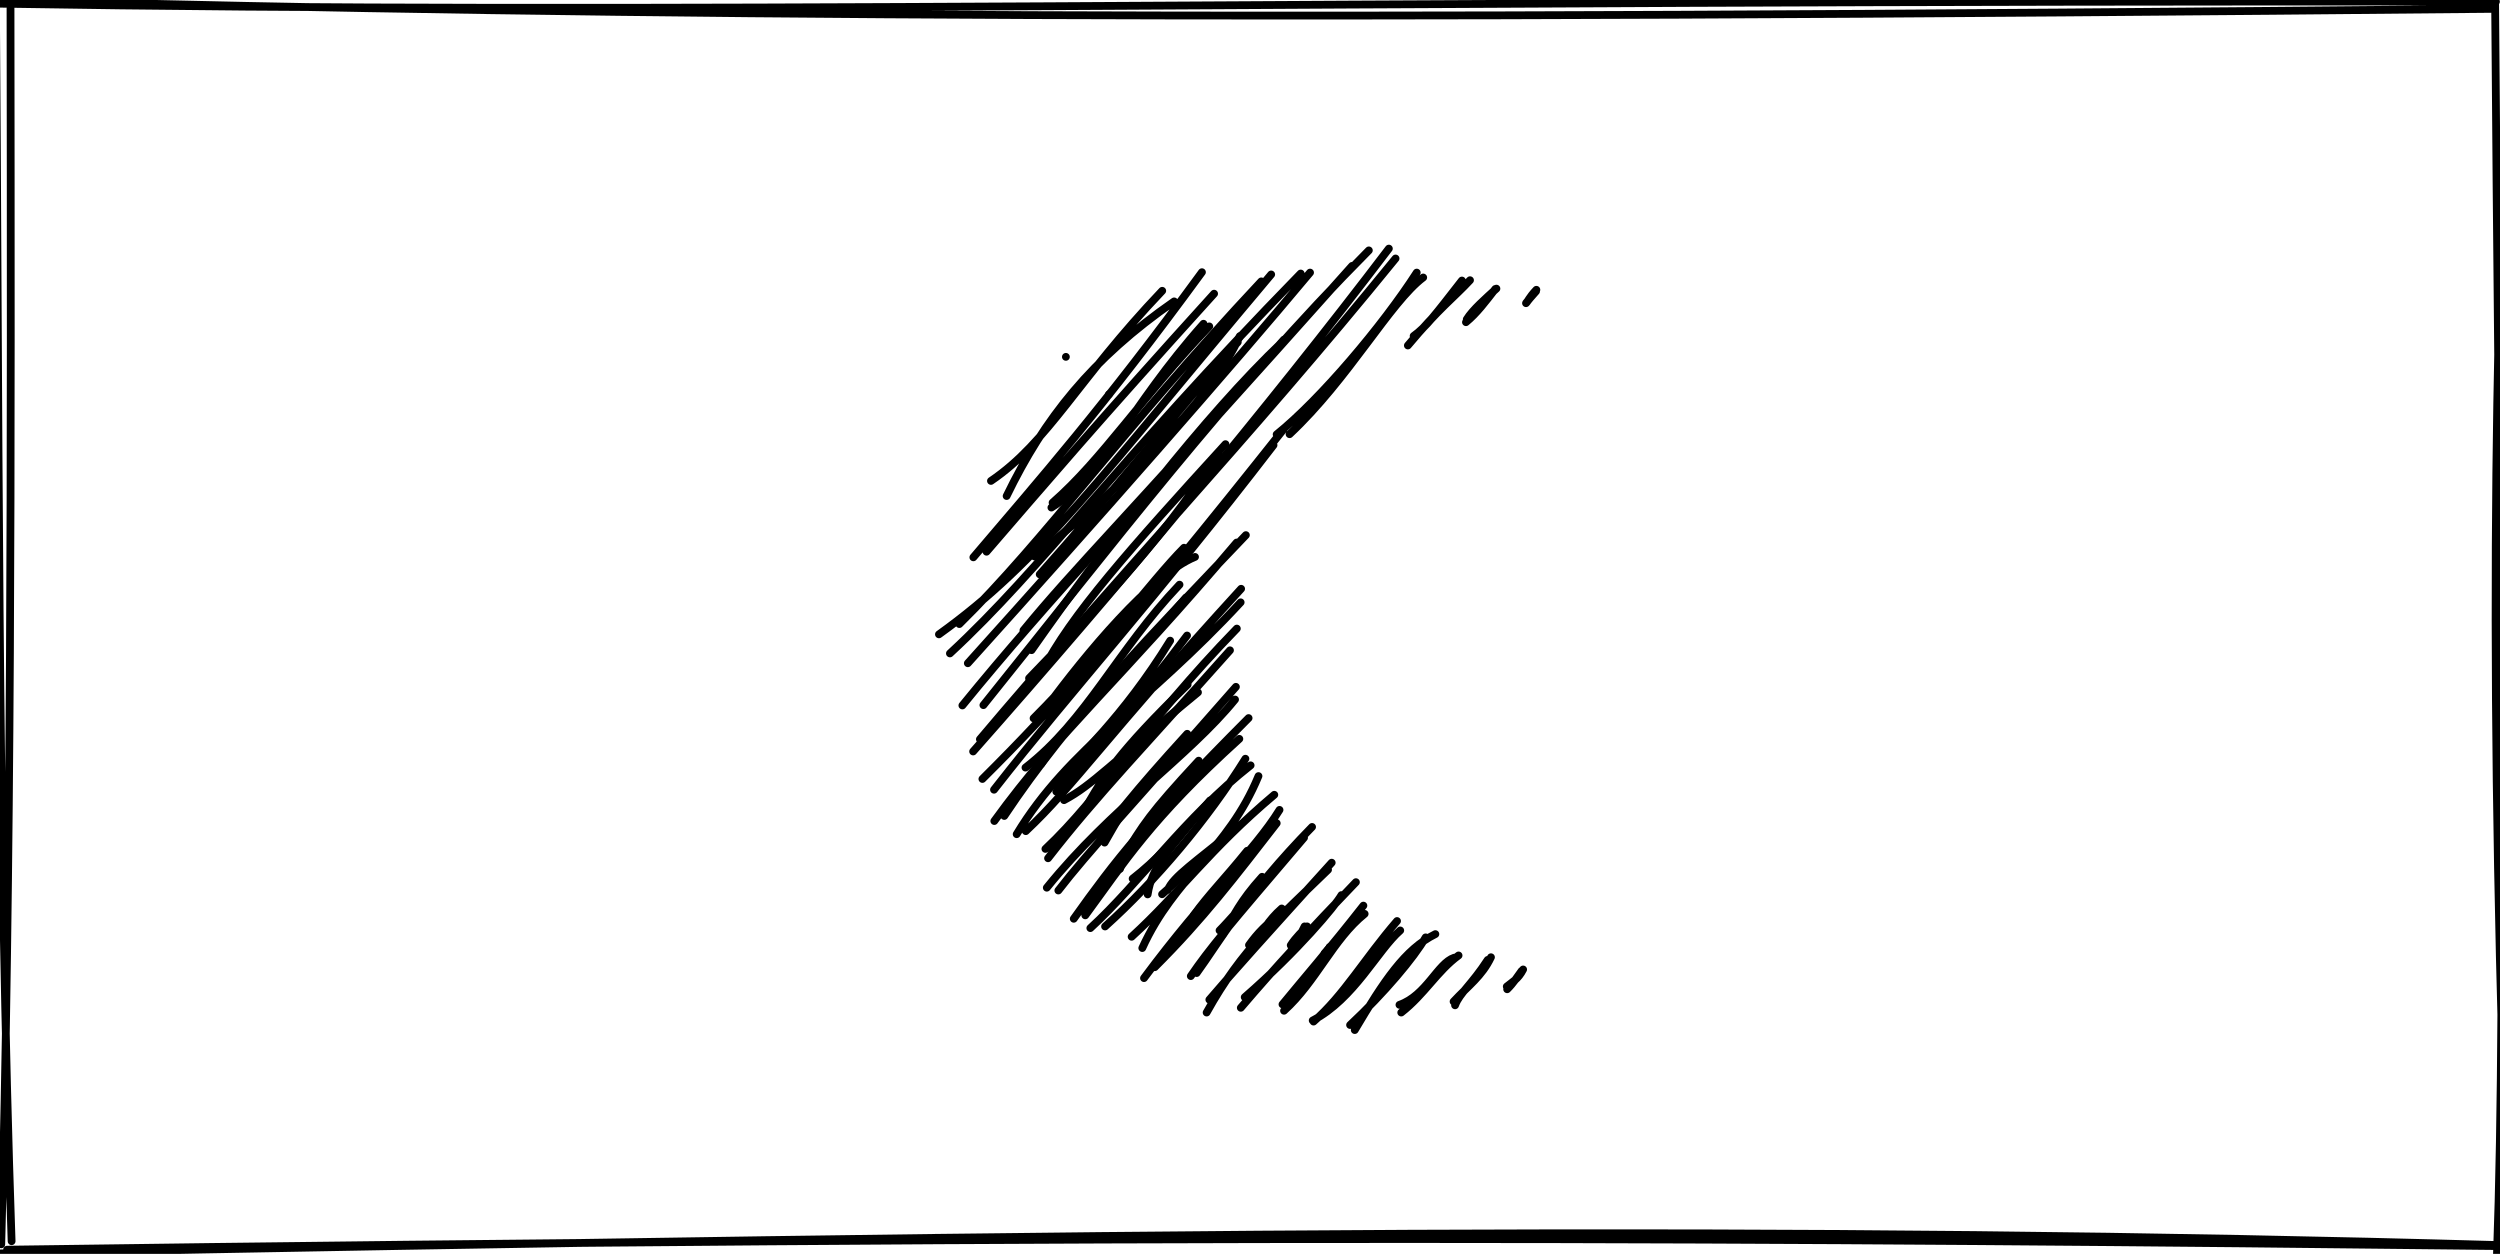 <?xml version="1.0" encoding="UTF-8"?>
<!DOCTYPE svg PUBLIC "-//W3C//DTD SVG 1.1//EN" "http://www.w3.org/Graphics/SVG/1.1/DTD/svg11.dtd">
<svg xmlns="http://www.w3.org/2000/svg" xmlns:xlink="http://www.w3.org/1999/xlink" version="1.1" width="321px" height="161px" viewBox="-0.5 -0.5 321 161" content="&lt;mxfile host=&quot;app.diagrams.net&quot; modified=&quot;2021-04-11T18:38:53.757Z&quot; agent=&quot;5.0 (Windows NT 10.0; Win64; x64) AppleWebKit/537.36 (KHTML, like Gecko) Chrome/89.0.439.114 Safari/537.36 Edg/89.0.774.75&quot; etag=&quot;2Tfax-2HyNxBWJWoQkmW&quot; version=&quot;14.5.10&quot; type=&quot;device&quot;&gt;&lt;diagram id=&quot;BJ801KGqc_O5GoGjksC7&quot; name=&quot;Page-1&quot;&gt;tZTBUoMwEIafhqMdIFbbo9LazlhHZ6qj1whbSBuyTNgW6tObSCjF6qgHOTDZbzfZ8P8JHovyeqZ5kd1hAtIL/aT22MQLw+GYmbcF+wYw/7wBqRZJg4IOLMUbOOg7uhUJlL1CQpQkij6MUSmIqce41lj1y1Yo+10LnsIJWMZcntJnkVDW0NHQ7/gcRJq1nQPfZXLeFjtQZjzB6gixqccijUjNKK8jkFa7Vpdm3s032cPGNCj6zYTi9unlMXqczyaj7er2vl4Hi/WZW2XH5dZ9sNss7VsFqkwQLAse27gyJnvsOqNcmigww5WQMkKJ2sQKlSm6LjdAcebyrgFogvrbnQcHPcw5AsyB9N6UuAnhyEnozlDQSlp1jrCWZcduXDjI3SlID2t3QpmB0+oPuoU/62b8Luwwr1N7MwalSFU5UJy2GgY5ourrWKBQBHq6M6KUX2jrmavz8ViBSeMGPqluJRbm4C74K8gHLAUJ22PyikSYHxVcSbMTkyC0VnIXxWDb/4N7537Yd2/oD4Yn/l1enNo3Hv/ZPRN2N+ojd/RbYtN3&lt;/diagram&gt;&lt;/mxfile&gt;"><defs/><g><rect x="0" y="0" width="320" height="160" fill="none" stroke="none" pointer-events="all"/><path d="M -0.81 -0.03 C 83.78 1.38 165.54 -0.46 319.98 -0.29 M 0.52 -0.46 C 81.51 1.65 163.11 2.13 319.31 0.64 M 321.64 1.41 C 319.88 44.35 318.9 87.25 321.65 160.45 M 319.87 -0.48 C 320.31 62.99 321.4 124.73 320.1 160.87 M 320.06 159.36 C 232.07 156.86 143.03 157.63 -0.61 160.44 M 320.54 159.5 C 231.77 158.49 143.75 157.94 0.41 159.96 M 0.99 158.87 C -0.81 106.04 -0.63 49.32 -1.03 -1.13 M -0.34 159.27 C 0.97 110.09 0.93 58.91 0.85 0.57" fill="none" stroke="#000000" stroke-linejoin="round" stroke-linecap="round" stroke-miterlimit="10" pointer-events="all"/><rect x="122" y="30.5" width="76" height="99" fill="none" stroke="none" pointer-events="all"/><path d="M 171.86 129.5 C 144.37 129.5 122 107.29 122 80 C 122 52.71 144.37 30.5 171.86 30.5 C 176.65 30.5 181.41 31.18 186.01 32.53 L 198 36.05 L 186 39.57 C 168.09 44.82 155.59 61.45 155.59 80 C 155.59 98.55 168.09 115.18 186 120.43 L 197.98 123.94 L 186 127.46 C 181.41 128.81 176.65 129.5 171.86 129.5 L 171.86 129.5 Z M 171.86 37.83 C 148.44 37.83 129.38 56.75 129.38 80 C 129.38 103.25 148.44 122.17 171.86 122.17 C 171.9 122.17 171.95 122.17 171.99 122.17 C 157.54 113.3 148.2 97.37 148.2 80 C 148.2 62.63 157.53 46.7 171.98 37.83 C 171.94 37.83 171.9 37.83 171.86 37.83 L 171.86 37.83 Z" fill="none" stroke="none" pointer-events="all"/><path d="M 122.16 30.32 C 122.16 30.32 122.16 30.32 122.16 30.32 M 122.16 30.32 C 122.16 30.32 122.16 30.32 122.16 30.32 M 122.64 36.68 C 124.01 34.61 125 32.46 127.74 30.23 M 121.56 36.7 C 122.9 35.09 124.01 34.3 126.88 31.03 M 121.89 43.13 C 125.59 39.11 129.82 33.48 132.05 28.91 M 122.59 41.88 C 125.2 38.04 129.5 34.51 132.74 29.93 M 123.15 49.75 C 127.09 43.82 130.76 40.32 136.09 31.92 M 121.67 48.37 C 125.93 44.81 129.59 40.96 137.41 29.84 M 120.48 55.05 C 127.06 49.41 136.08 38.77 141.74 30.5 M 122.14 55.02 C 130.94 46.5 137.57 35.18 142.58 31.13 M 120.97 62.43 C 128.3 52.11 134.84 47.03 147.49 31.95 M 122.25 61.78 C 129.38 50.59 138.71 41.33 148.68 31 M 120.74 69.09 C 135.97 51.07 147.45 39.57 155.73 30.44 M 122.22 66.64 C 129.31 59.48 135.83 51.56 153.66 30.52 M 121.6 72.78 C 130.91 58.64 143.58 49.94 159.56 32.45 M 122.77 72.39 C 130.91 64.37 136.76 56.02 159.62 30.7 M 122.12 77.52 C 133.63 62.87 148.84 47.01 164.33 30.42 M 121.79 78.77 C 135.64 64.41 148.43 48.99 163.89 30.59 M 122.41 84.09 C 136.21 69.54 148.4 52.51 170.61 28.63 M 122.75 85.29 C 135.29 70 148.42 55.67 169.73 31.41 M 122.46 92.04 C 133.8 79.84 143.33 65.54 175.7 28.82 M 122.63 91.64 C 134.88 76.72 146.79 63.12 175.38 30.7 M 120.36 97.73 C 140.38 73.44 162.25 53.12 180.62 32.06 M 121.85 98.09 C 132.77 84.62 146.02 69.89 180.73 30.43 M 121.2 104.73 C 136.67 85.81 150.88 68.94 186.95 29.16 M 122.68 104.3 C 138.46 85.86 152.29 68.25 185.76 31.83 M 120.05 109.71 C 142.85 85.37 165.09 58 191.15 30.7 M 121.94 109.5 C 145.53 84.49 169.26 56.96 190.48 29.84 M 122.78 116.8 C 146.51 85.13 172.92 59.17 194.78 29.06 M 121.41 115.35 C 144.67 90.94 165.11 66.23 196.8 31.46 M 120.38 123.68 C 153.36 84.15 184.01 50.45 200.1 30.38 M 121.76 122.28 C 147.22 94.24 170.41 66.87 199.74 32.09 M 123.21 127.56 C 145.32 100.36 168.82 71.12 201 36.35 M 122.45 127.94 C 137.25 110.34 152.11 93.18 199.97 37.72 M 123.83 133.38 C 145.18 105.13 166.58 81.96 199.77 45.62 M 124.18 131.73 C 141.13 112.08 159.54 91.09 200.24 44.71 M 130.03 129.9 C 157.76 100.52 183.26 70.9 198.86 51.89 M 129.53 131.26 C 149.56 107.62 169.19 85.35 200.73 50.23 M 135.1 131.67 C 158.56 106.3 179.42 78.83 199.12 57.4 M 134.87 130.7 C 152.82 109.73 172.26 87.37 198.93 56.16 M 139.29 132.21 C 161 112.02 179.47 87.29 200.58 63.41 M 139.43 132.38 C 158.15 111.75 175.32 89.95 200.06 61.9 M 145.44 133.1 C 167 105.44 186.92 81.14 201.56 67.96 M 144.58 132.18 C 166.87 108.27 187.97 83.77 199.77 68.55 M 149.28 129.94 C 170.37 111.03 187.55 86.36 199.39 76.32 M 149.73 131.91 C 167.31 113.33 182.44 93.7 200.53 75.74 M 156.24 130.83 C 173.91 111.29 191.06 93.87 200.8 79.09 M 156.8 132.18 C 165.77 119.01 177.64 107.37 199.59 80.04 M 160.52 130.17 C 171.87 118.02 184.06 107.56 200.12 86.12 M 160.84 132.53 C 174.32 117.73 186.7 101.88 198.86 87.33 M 166.52 130.36 C 178.11 117.94 193.84 102.68 200.18 93.02 M 167.18 131.54 C 178 119.55 189.18 105.55 199.4 93.62 M 171.86 131.6 C 180.51 125.22 185.47 114.56 199.26 98.94 M 172.02 130.97 C 180.81 122.6 188.34 111.76 200 99.28 M 176.91 129.58 C 186.62 122.28 196.81 112.77 199.99 105.06 M 177.57 131.87 C 185.46 123.01 192.78 113.69 199.72 105.83 M 183.75 133.3 C 187.72 125.95 193.95 117.03 199.57 112.56 M 182.7 130.75 C 185.86 126.68 189.89 123.32 199.74 112.32 M 189.52 130.82 C 189.88 127.77 193.83 123.44 200.09 116.77 M 188.03 131.61 C 191.51 128.09 195.97 124.3 199.33 117.75 M 193.71 131.17 C 195.11 129.01 198.53 124.8 200.91 124.33 M 192.76 132 C 195.86 129.06 198.55 125.13 200.14 123.68" fill="none" stroke="" stroke-linejoin="round" stroke-linecap="round" stroke-miterlimit="10" pointer-events="all"/><path d="M 136.36 45.32 C 136.36 45.32 136.36 45.32 136.36 45.32 M 136.36 45.32 C 136.36 45.32 136.36 45.32 136.36 45.32 M 128.75 63.19 C 133.56 53.26 139.67 45.55 150.26 38.2 M 126.74 61.25 C 134.14 56.24 137.82 48.28 148.73 36.84 M 124.48 71.06 C 132.98 61.07 141.17 51.78 153.83 34.45 M 126.17 70.34 C 133.74 61.59 140.16 54 155.39 37.21 M 120.06 80.95 C 133.06 71.62 140.55 61.07 162.72 34.74 M 122.68 79.63 C 133.82 68.67 143.26 55.04 161.45 35.63 M 121.47 83.4 C 133.53 72.24 142.25 59.48 166.51 34.62 M 123.77 84.66 C 140.65 65.94 157.34 46.92 167.71 34.5 M 125.77 90.04 C 141.85 70.04 157.3 49.73 175.26 31.65 M 123.07 90.08 C 134.13 76.49 144.95 65.25 173.11 33.64 M 124.45 95.99 C 143.05 74.96 162.48 51.64 177.83 31.42 M 125.32 94.42 C 141.66 75.04 159.73 56.03 178.69 32.69 M 127.13 100.9 C 137.45 87.69 147.55 76.78 163.02 56.66 M 125.64 99.52 C 135.03 90.19 143.81 80.46 164.34 54.58 M 163.42 55.28 C 169 50.8 177.04 41.3 181.41 34.5 M 165.08 55.25 C 172.64 48.17 178 38.31 182.24 35.13 M 127.17 104.92 C 135.61 93.28 143.25 86.93 158.29 69.16 M 128.45 104.27 C 136.99 91.43 147.77 80.5 159.47 68.21 M 180.27 43.86 C 184.25 39.1 186.3 37.6 188.25 35.48 M 181.01 42.64 C 182.59 41.51 183.78 39.92 187.21 35.52 M 130.04 106.61 C 136.72 95.54 146.75 89.87 158.8 76.84 M 131.21 106.22 C 137.42 100.4 141.4 94.21 158.86 75.1 M 187.83 40.5 C 188.57 39.29 190.31 37.77 191.64 36.56 M 187.73 40.87 C 189.11 39.74 190.25 38.21 191.5 36.6 M 133.73 108.5 C 140.89 101.79 146.28 92.59 158.31 80.21 M 134.07 109.7 C 140.22 101.76 146.79 94.97 157.43 83 M 195.44 38.43 C 195.71 38.18 195.79 37.75 196.77 36.71 M 195.46 38.39 C 195.79 37.96 196.08 37.64 196.73 36.9 M 133.91 113.48 C 142.18 103.24 152.09 96.69 158.08 89.32 M 135.39 113.84 C 139.1 109.01 144.97 102.77 158.19 87.69 M 137.37 117.47 C 142.66 110.04 146.56 105.02 159.82 91.7 M 138.85 117.03 C 143.79 110.34 147.22 104.7 158.63 94.37 M 139.5 118.67 C 145.8 112.91 151.64 104.41 160.08 97.77 M 141.39 118.46 C 147.86 112.65 154.58 104.69 159.41 96.92 M 146.17 121.23 C 150.3 112.13 157.16 108.66 161.09 99.15 M 144.8 119.78 C 150.99 114.13 154.8 108.56 163.12 101.55 M 146.39 125.09 C 154.34 114.37 160.48 108.86 163.79 103.49 M 147.77 123.69 C 153.99 117.49 158.09 112.08 163.43 105.2 M 153.15 124.44 C 155.94 120.62 159.45 114.38 167.97 105.68 M 152.4 124.83 C 154.8 121.32 156.98 118.75 166.94 107.06 M 154.43 129.51 C 159.05 121.2 163.45 117.59 170.02 111.18 M 154.78 127.86 C 157.66 124.47 162.42 119.19 170.49 110.27 M 159.32 127.54 C 166.16 121.59 170.99 115.76 171.74 114.43 M 158.82 128.9 C 163.39 123.54 167.58 119.04 173.6 112.77 M 164.37 129.28 C 168.5 125.55 170.67 120.1 174.72 116.84 M 164.17 128.46 C 166.59 125.5 170.27 121.26 174.56 115.78 M 168.05 130.53 C 173.37 127.76 176.35 121.54 179.29 118.97 M 168.16 130.67 C 172.03 127.31 174.65 122.66 178.88 117.76 M 173.45 131.76 C 177.21 125.43 179.88 121.38 183.8 119.44 M 172.85 131.11 C 177.23 127.02 181.08 122.43 182.55 119.86 M 179.19 128.52 C 182.65 127.3 184.1 123.17 186.21 122.47 M 179.42 129.51 C 182.41 127.18 184.03 124.19 186.78 122.18 M 186.14 128.1 C 188.01 126.08 189.79 124.84 190.94 122.41 M 186.33 128.58 C 186.91 127 188.46 125.93 190.52 122.75 M 192.97 126.17 C 193.65 125.6 194.42 125.25 195.07 123.98 M 193.02 126.52 C 193.8 125.76 194.4 124.82 194.88 124.16" fill="none" stroke="#000000" stroke-linejoin="round" stroke-linecap="round" stroke-miterlimit="10" pointer-events="all"/><path d="M 141.89 50.13 C 141.89 50.13 141.89 50.13 141.89 50.13 M 141.89 50.13 C 141.89 50.13 141.89 50.13 141.89 50.13 M 134.5 64.67 C 141.24 60.48 144.34 51.95 154.03 41.07 M 134.65 64.04 C 141.06 58.45 146.11 50.46 154.77 41.41 M 132.33 70.95 C 143.33 62.21 154.79 51.24 158.69 42.66 M 133 73.25 C 142.03 63.12 150.46 52.52 158.43 43.43 M 131.95 82.98 C 141.97 68.69 154.24 52.83 164.18 43.37 M 130.91 80.43 C 137.46 72.42 144.84 65.2 164.34 43.12 M 133.3 85.72 C 136.91 78.56 144.59 69.97 156.85 56.53 M 131.63 86.59 C 139.09 78.77 147.52 70.57 156 57.62 M 133.94 90.23 C 138.79 83.62 147.32 73.31 152.94 71.01 M 132.21 91.73 C 140.17 83.8 147.35 74.03 151.53 69.83 M 131.17 98.06 C 139.02 91.98 142.91 83.05 150.95 74.57 M 133.18 97.61 C 137.95 90.47 142.93 86.64 151.77 76.23 M 134.92 100.28 C 137.89 96.61 143.56 91.82 149.75 81.76 M 135.13 101.15 C 141.18 94.23 146.11 88.92 151.92 81.1 M 136.12 102.24 C 139.79 100.28 142.01 97.67 153.32 88.4 M 138.69 103.61 C 141.04 99.34 143.07 96.1 151.99 87.41 M 141.33 107.69 C 144.38 102.37 145.28 100.67 150.57 95.79 M 140.87 107.13 C 142.09 105.08 144.94 101.39 151.94 93.72 M 143.71 109.6 C 146.27 105.37 147.05 104.03 153.41 97.17 M 143.31 111.07 C 144.19 107.6 147.16 105.89 152.76 98.84 M 146.86 114.34 C 147.43 110.69 149.35 108.97 154.86 102.28 M 144.93 112.32 C 148.01 109.91 149.89 107.73 154.98 102.41 M 149.44 113.78 C 150.09 112.07 153.1 110.1 157.97 106.06 M 148.71 114.32 C 151.61 111.79 154.42 108.93 157.64 106.25 M 153.12 117.66 C 154.3 115.21 158.72 110.39 159.81 109.68 M 152.78 117.02 C 154.66 114.38 156.7 112.39 159.64 108.74 M 156.52 119.47 C 157.94 117.07 158.66 115.27 161.55 112.08 M 156.09 118.97 C 157.36 117.71 158.89 115.75 162.01 112.77 M 159.87 120.85 C 160.99 119.3 161.97 118.26 164.49 116.31 M 160.54 120.74 C 161.55 119.22 162.32 117.68 164.07 116.15 M 165.32 121.07 C 165.95 120.37 166.52 119.5 167.01 118.45 M 165.23 120.87 C 165.88 119.85 166.8 119.02 167.33 118.45 M 169.65 121.85 C 169.87 121.64 169.95 121.37 170.22 121.22 M 169.58 121.9 C 169.85 121.61 170.14 121.31 170.21 121.11" fill="none" stroke="#000000" stroke-linejoin="round" stroke-linecap="round" stroke-miterlimit="10" pointer-events="all"/></g></svg>